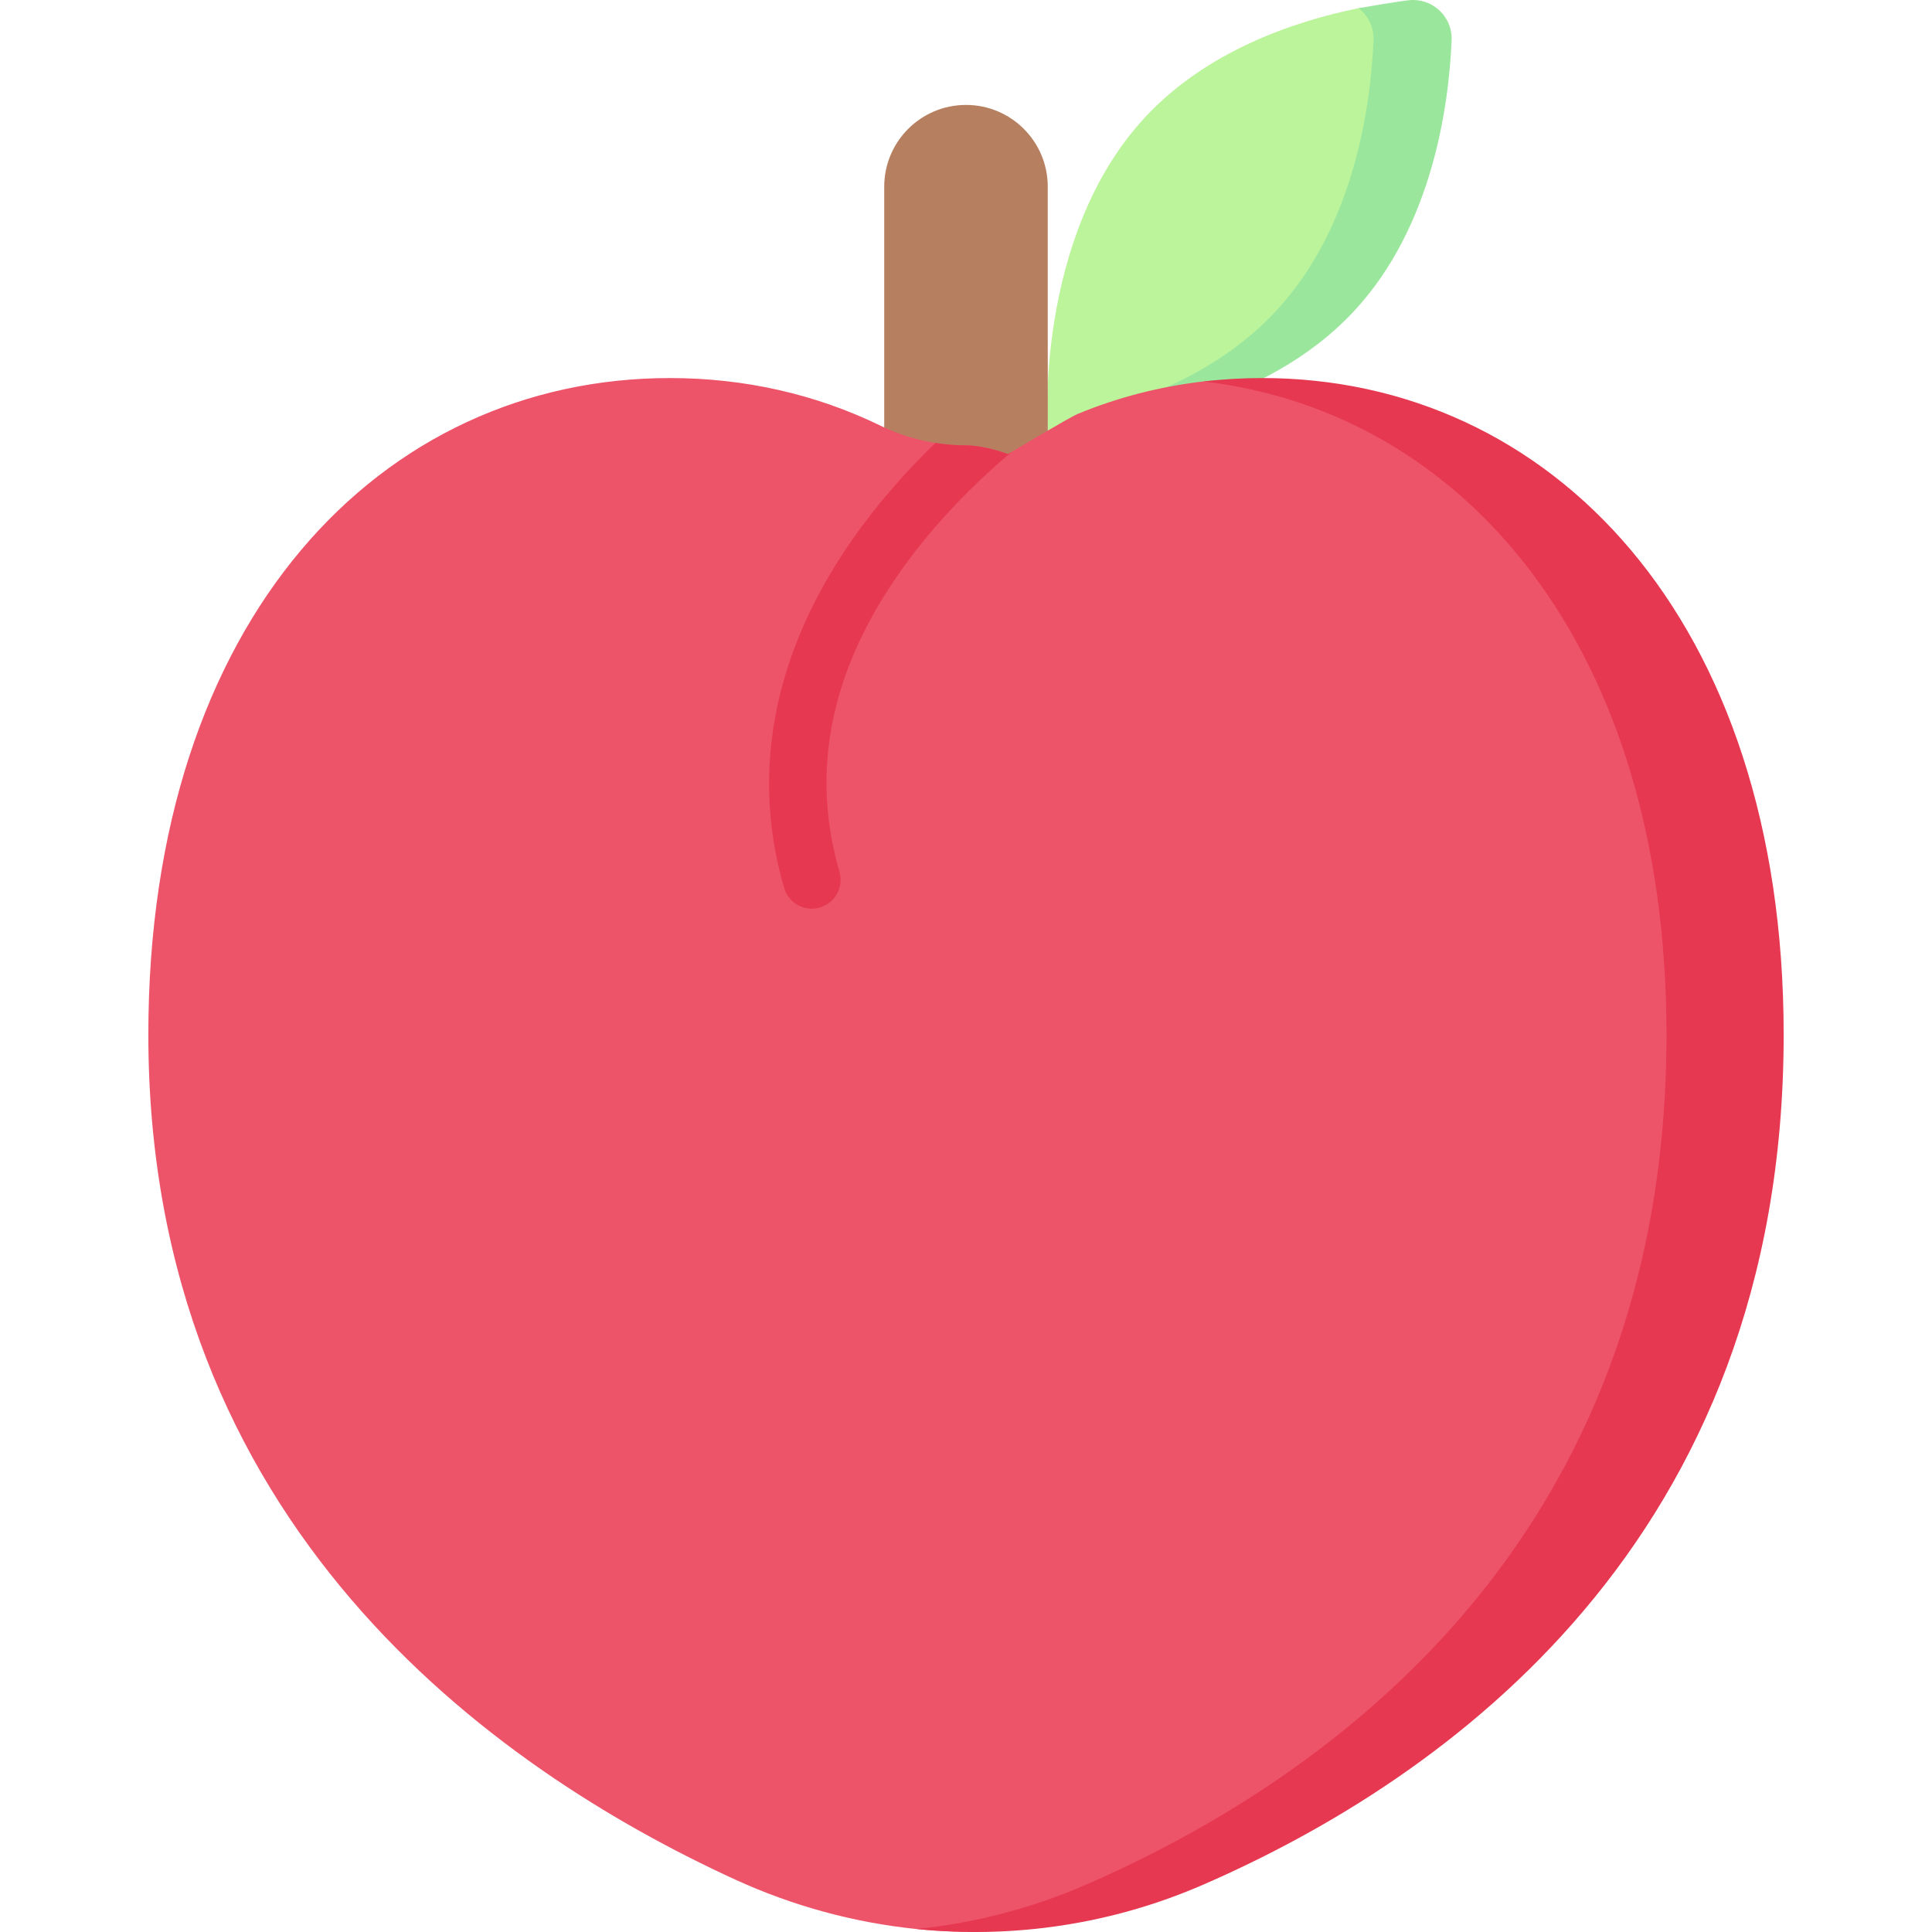<svg id="Capa_1" enable-background="new 0 0 497 497" height="512" viewBox="0 0 497 497" width="512" xmlns="http://www.w3.org/2000/svg"><g><path d="m362.374 1.069s10.297 3.184 10.044 9.283c-.686 16.483-4.825 47.9-25.139 69.716-28.689 30.811-77.771 30.806-77.771 30.806s-3.572-49.959 25.117-80.769c15.785-16.952 38.047-24.576 54.881-28.004z" fill="#bbf49b"/><path d="m362.374.065c-3.654.414-12.868 2.038-12.868 2.038 2.424 1.891 3.964 4.881 3.824 8.25-.686 16.483-4.825 47.9-25.139 69.716-13.842 14.866-32.665 22.558-48.44 26.538l-5.329 4.058c13.306-.896 50.61-5.625 73.861-30.596 20.314-21.816 24.453-53.233 25.139-69.716.254-6.1-4.982-10.976-11.048-10.288z" fill="#9be69d"/><path d="m269.533 48.028c0-11.617-9.417-21.034-21.033-21.034-11.617 0-21.034 9.417-21.034 21.034v93.196h42.067z" fill="#b67f5f"/><path d="m324.656 98.255c-5.095 0-10.123-.712-15.069-.133-11.234 1.315-22.047 4.11-32.266 8.32-2.284.941-18.021 10.372-18.021 10.372s-5.781-2.233-10.899-2.243c-7.506-.015-15.01-1.713-21.96-5.095-16.546-8.05-34.844-12.225-54.097-12.225-74.107 0-134.184 61.675-134.184 168.914 0 126.063 88.782 188.842 150.986 217.357 14.908 6.834 30.687 11.082 46.674 12.72 24.924 2.553 50.357-2.241 73.794-12.46 62.104-27.079 148.221-87.288 148.221-217.617 0-107.239-59.071-167.91-133.179-167.91z" fill="#ed5469"/><g fill="#e63850"><path d="m324.656 97.25c-5.095 0-10.121.301-15.068.88 67.012 7.829 119.112 68.17 119.112 168.034 0 130.329-87.122 191.543-149.226 218.622-14.015 6.111-28.746 9.911-43.653 11.443 24.924 2.553 50.356-1.224 73.793-11.443 62.104-27.079 149.226-88.293 149.226-218.622 0-107.238-60.076-168.914-134.184-168.914z"/><path d="m259.3 116.814s-5.781-2.233-10.899-2.243c-2.592-.005-5.183-.225-7.752-.632-4.716 4.565-9.638 9.792-14.401 15.633-25.705 31.523-34.19 65.7-24.535 98.837.944 3.239 3.903 5.342 7.114 5.342.687 0 1.385-.096 2.077-.298 3.931-1.146 6.189-5.261 5.044-9.191-8.315-28.538-1.067-57.14 21.542-85.013 7.646-9.426 15.864-17.198 22.696-22.964-.557.331-.886.529-.886.529z"/></g></g></svg>